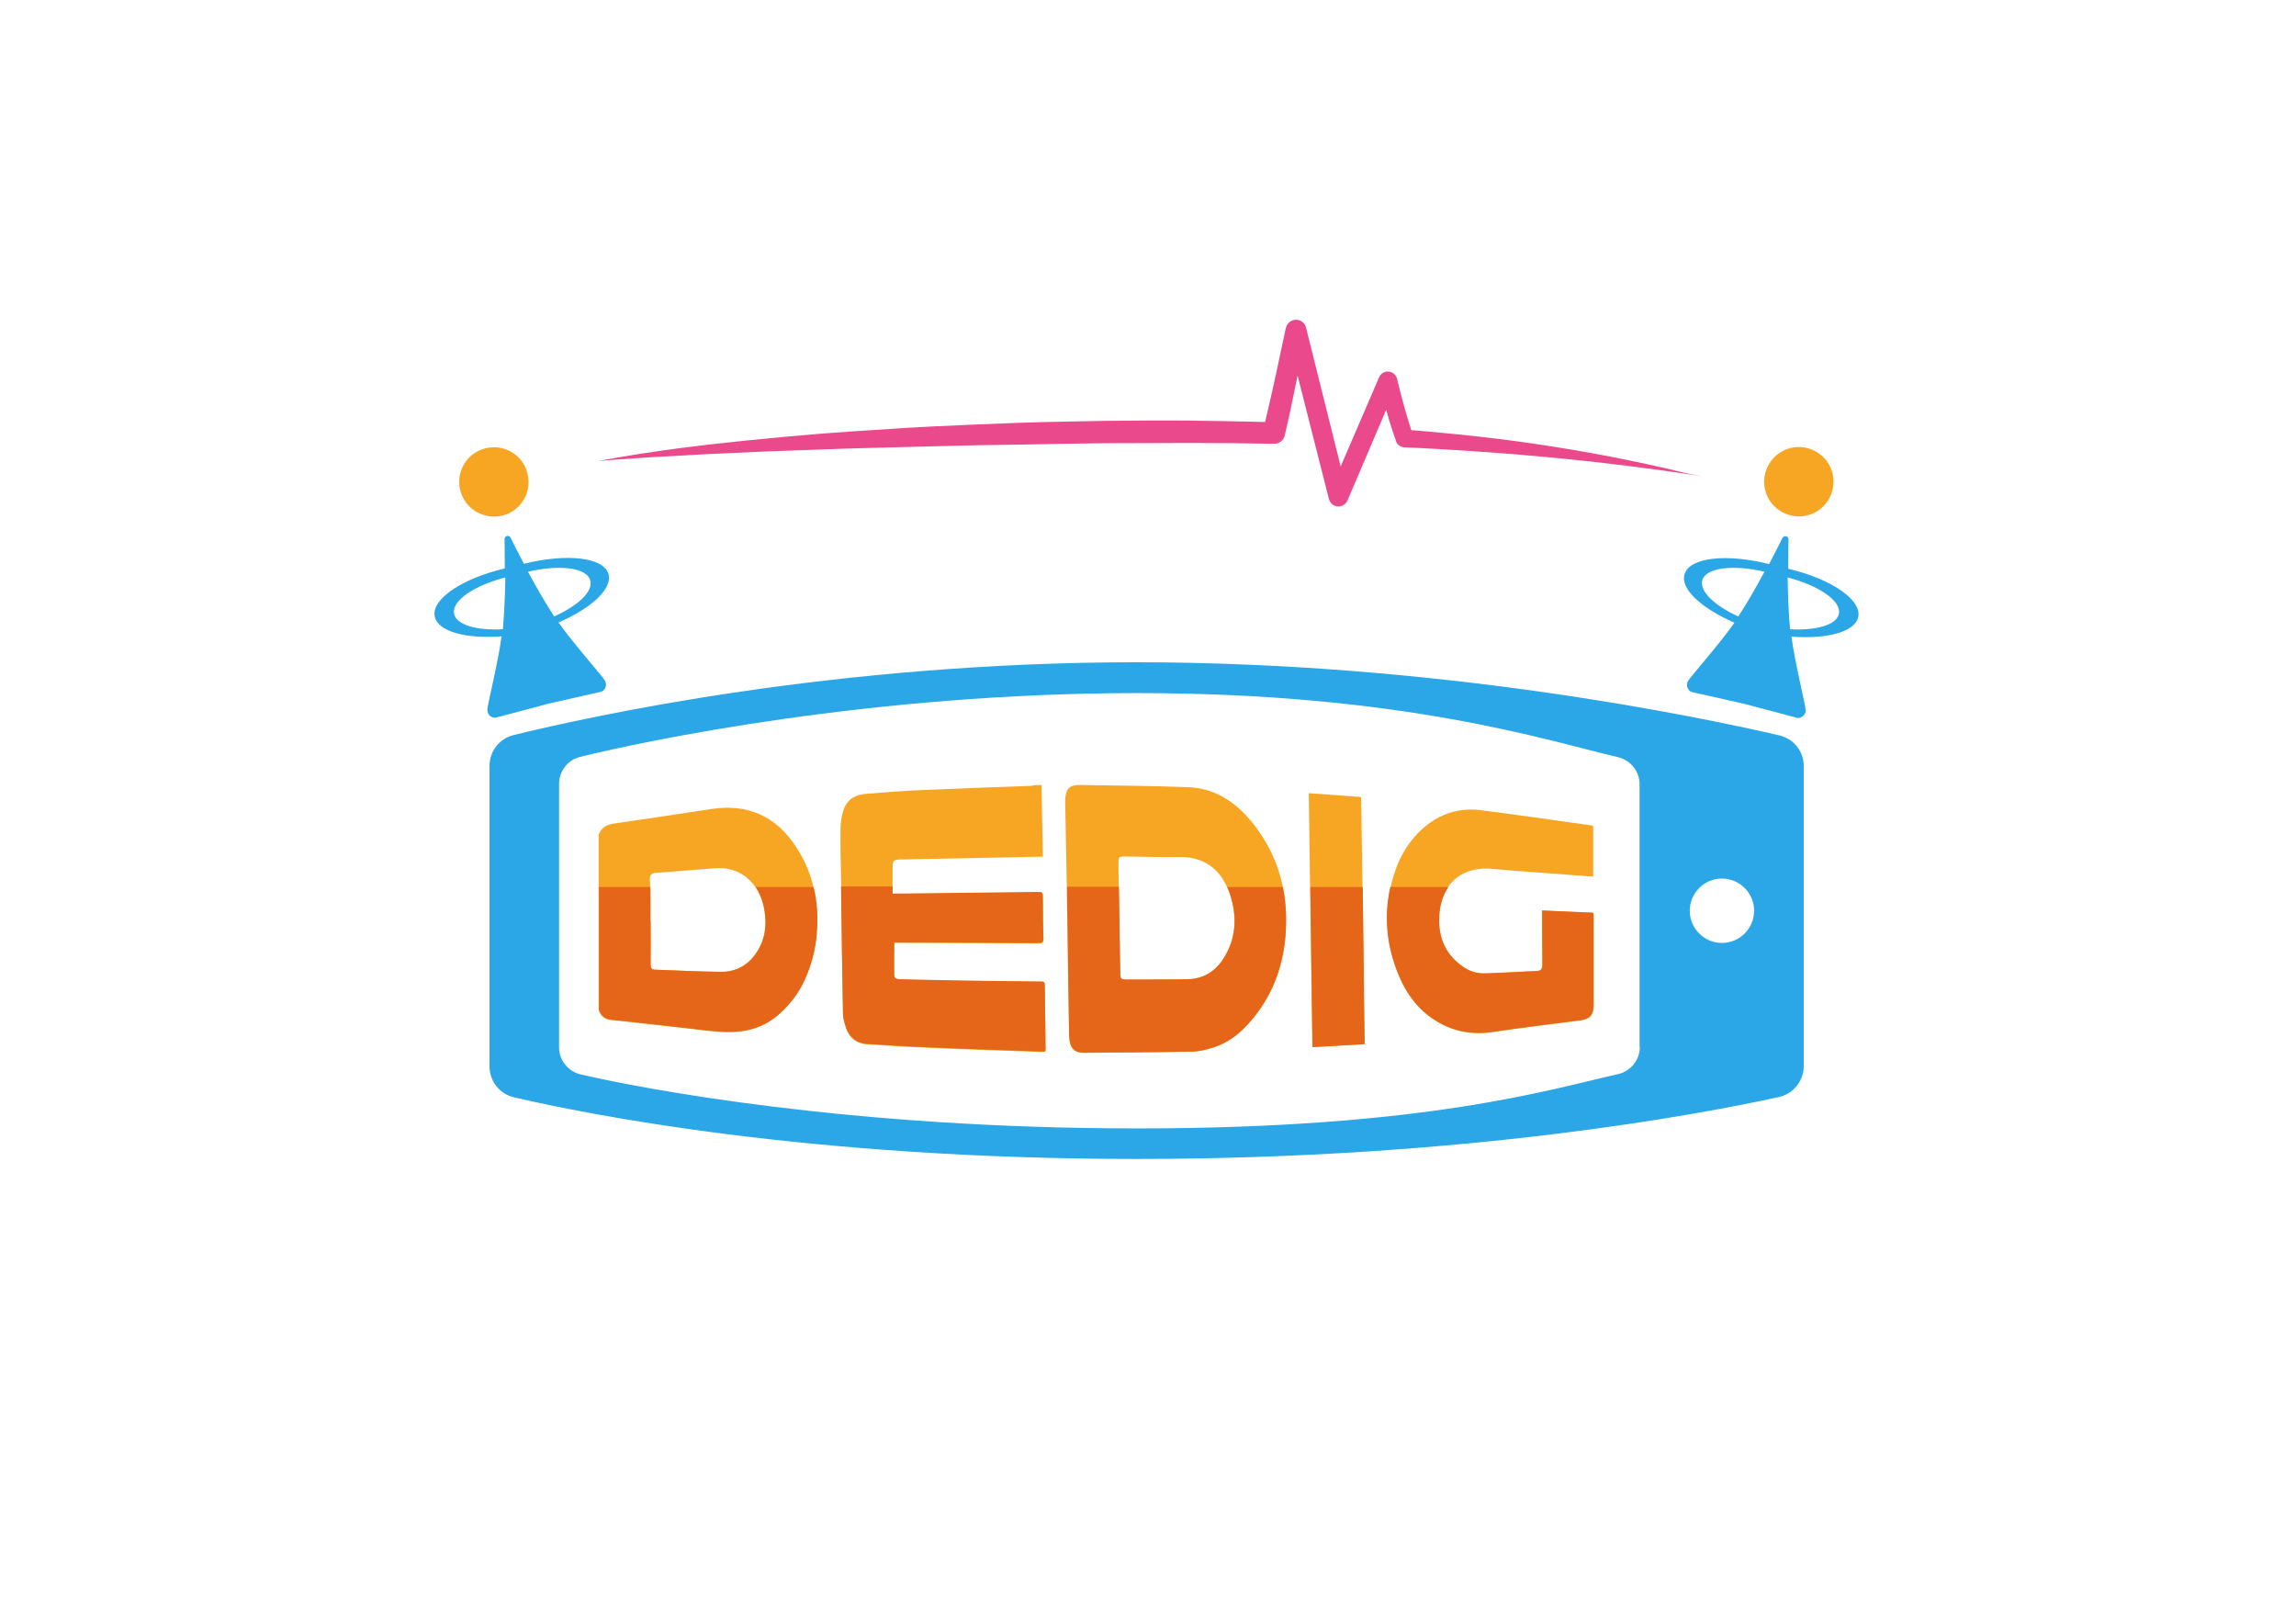 <?xml version="1.0" encoding="utf-8"?>
<!-- Generator: Adobe Illustrator 19.1.0, SVG Export Plug-In . SVG Version: 6.00 Build 0)  -->
<svg version="1.0" id="Camada_1" xmlns="http://www.w3.org/2000/svg" xmlns:xlink="http://www.w3.org/1999/xlink" x="0px" y="0px"
	 viewBox="0 0 841.9 595.3" enable-background="new 0 0 841.9 595.3" xml:space="preserve">
<g>
	<path fill="#F6A623" d="M168.8,179.9c-1.8-6.8,2.3-13.8,9.1-15.5c6.8-1.8,13.8,2.3,15.5,9.1c1.8,6.8-2.3,13.8-9.1,15.5
		C177.5,190.7,170.6,186.7,168.8,179.9"/>
	<path fill="#F6A623" d="M656.4,188.9c-6.8-1.8-10.9-8.7-9.1-15.5c1.8-6.8,8.7-10.9,15.5-9.1c6.8,1.8,10.9,8.7,9.1,15.5
		C670.1,186.7,663.2,190.7,656.4,188.9"/>
	<path fill="#F6A623" d="M219.6,305.8c1-2.6,3.1-3.5,5.7-3.9c11.9-1.7,23.7-3.5,35.6-5.3c13.1-2,23.5,2.5,30.8,13.6
		c6.6,9.8,8.7,20.7,7.7,32.3c-0.5,5.9-1.9,11.6-4.5,17c-2.4,5.1-5.7,9.3-9.9,12.9c-5.4,4.6-11.9,6.2-18.9,6
		c-4.5-0.1-9.1-0.8-13.6-1.3c-7.2-0.8-14.4-1.6-21.5-2.4c-2.2-0.3-4.5-0.5-6.7-0.7c-2.4-0.2-4.1-1.4-4.8-3.8V305.8z M238.5,337.7
		L238.5,337.7c0.1,5.3,0.1,10.5,0,15.8c0,1.1,0.2,1.9,1.5,2c8.1,0.3,16.2,0.7,24.3,0.8c4.1,0.1,8-1.3,10.9-4.4
		c4.4-4.5,5.9-10.1,5.3-16.3c-1-10.8-8.1-18-18.1-17.3c-7.3,0.5-14.6,1.2-22,1.7c-1.6,0.1-2.1,0.9-2.1,2.4
		C238.6,327.5,238.5,332.6,238.5,337.7"/>
	<path fill="#F6A623" d="M381.9,287.8c0.2,8.8,0.3,17.4,0.5,26.3c-0.8,0-1.4,0-2,0c-16.7,0.3-33.5,0.7-50.2,1
		c-2.6,0.1-2.9,0.4-2.9,3.1c0,3.1,0,6.3,0,9.6c0.8,0,1.4,0,2,0c17-0.2,33.9-0.4,50.9-0.6c2.1,0,2.2,0,2.2,2.1
		c0.1,4.9,0.1,9.9,0.2,14.8c0,1.5-0.5,1.8-1.8,1.8c-17-0.1-33.9-0.2-50.9-0.2c-0.7,0-1.4,0-2,0c0,4.1-0.1,8,0,11.9
		c0,1.5,1.3,1.6,2.5,1.6c8.4,0.2,16.7,0.4,25.1,0.5c8.7,0.1,17.4,0.2,26.1,0.3c0.9,0,1.5,0,1.5,1.2c0.1,7.8,0.2,15.7,0.3,23.5
		c0,0.3-0.1,0.5-0.1,0.9c-0.5,0-0.9,0.1-1.3,0.1c-13.5-0.5-26.9-0.9-40.4-1.5c-7.9-0.3-15.7-0.8-23.6-1.3c-3.6-0.2-6.3-2.1-7.6-5.5
		c-0.7-1.9-1.3-4-1.3-6.1c-0.3-16.3-0.5-32.5-0.7-48.8c-0.1-6.1-0.3-12.2-0.2-18.3c0-2.2,0.3-4.5,0.9-6.6c1-3.9,3.9-6.1,7.8-6.5
		c6.7-0.6,13.4-1.1,20.1-1.4c13.7-0.6,27.4-1.1,41.2-1.6C379.2,287.8,380.5,287.8,381.9,287.8"/>
	<path fill="#F6A623" d="M391.4,336.4c-0.3-13.8-0.5-27.7-0.8-41.5c0-0.7,0-1.4,0-2.1c0.3-3.7,1.7-5.1,5.4-5
		c13.2,0.2,26.4,0.3,39.6,0.8c9.3,0.3,16.7,4.9,22.7,11.9c10.3,12.2,14.3,26.4,13.1,42.1c-0.8,10.5-4,20.2-10.3,28.7
		c-4.4,5.9-9.6,10.9-16.9,13c-2.3,0.6-4.7,1.2-7.1,1.3c-13.2,0.2-26.5,0.3-39.7,0.4c-3.2,0-4.7-1.3-5.2-4.5
		c-0.2-1.2-0.2-2.3-0.2-3.5C391.7,364,391.5,350.2,391.4,336.4 M435.2,359.1c5.6-0.1,10-2.6,13.1-7.2c5-7.6,5.4-15.8,2.6-24.2
		c-2.5-7.6-8.1-13.7-18.5-13.5c-6.7,0.1-13.4-0.1-20.1-0.2c-1.9,0-2.2,0.3-2.2,2.2c0,2.8,0.4,29.8,0.6,40.5c0,2.3,0.2,2.5,2.5,2.5
		C416.9,359.2,431.6,359.2,435.2,359.1"/>
	<path fill="#F6A623" d="M584.3,334.7c0,0.6,0.1,1.1,0.1,1.5c0,10.8,0,21.6,0,32.4c0,3.5-1.4,5.1-4.7,5.5
		c-10.8,1.4-21.6,2.7-32.3,4.3c-8.9,1.3-16.7-0.7-23.7-6.1c-4.8-3.7-8.1-8.5-10.4-13.9c-5.4-12.5-6.2-25.3-2-38.3
		c2.3-7.1,6.3-13.3,12.3-17.9c5.6-4.3,12.2-6,19.1-5.2c13.6,1.7,27.2,3.7,40.7,5.6c0.3,0,0.5,0.2,0.8,0.2v18.6
		c-3.5-0.3-34.1-2.5-36.4-2.8c-11-1.3-18.7,4.6-20,15.6c-0.9,8.2,1.4,15.2,8.5,20.1c2.5,1.8,5.3,2.6,8.3,2.5
		c6.4-0.2,12.8-0.6,19.1-0.9c1.6-0.1,1.8-1,1.8-2.3c0-5.9,0-11.8-0.1-17.7c0-0.6,0-1.3,0-2.1C571.9,334.1,578,334.4,584.3,334.7"/>
	<path fill="#F6A623" d="M500.3,382.8c-6.5,0.4-12.6,0.7-19.1,1.1c-0.4-31.1-0.9-61.9-1.3-93.1c6.4,0.5,12.8,0.9,19.2,1.4
		C499.6,322.4,500,352.4,500.3,382.8"/>
</g>
<g>
	<path fill="#E56618" d="M531.1,325.2h-21.3c-2.5,11.2-1.3,22.3,3.4,33.1c2.4,5.4,5.7,10.2,10.4,13.9c7,5.4,14.8,7.4,23.7,6.1
		c10.7-1.6,21.5-2.9,32.3-4.3c3.3-0.4,4.7-2,4.7-5.5c0-10.8,0-21.6,0-32.4c0-0.4,0-0.8-0.1-1.5c-6.3-0.3-12.4-0.5-18.7-0.8
		c0,0.9,0,1.5,0,2.2c0,5.9,0,11.8,0.1,17.7c0,1.3-0.3,2.2-1.8,2.3c-6.4,0.3-12.7,0.7-19.1,0.9c-3,0.1-5.8-0.7-8.3-2.5
		c-7-4.9-9.4-11.9-8.5-20.1C528.3,330.7,529.4,327.7,531.1,325.2"/>
	<path fill="#E56618" d="M224.4,373.9c2.2,0.2,4.5,0.5,6.7,0.7c7.2,0.8,14.4,1.6,21.5,2.4c4.5,0.5,9,1.2,13.6,1.3
		c6.9,0.2,13.4-1.4,18.9-6c4.2-3.6,7.6-7.8,9.9-12.9c2.5-5.4,4-11.1,4.5-17c0.5-5.9,0.2-11.7-1.2-17.2h-21.2
		c1.9,2.8,3.1,6.3,3.5,10.4c0.6,6.1-1,11.7-5.3,16.3c-2.9,3-6.8,4.4-10.9,4.4c-8.1-0.1-16.2-0.5-24.3-0.8c-1.3,0-1.5-0.9-1.5-2
		c0-5.3,0-10.5,0-15.8h-0.1c0-4.2,0-8.3,0-12.5h-18.9v44.9C220.3,372.5,222,373.7,224.4,373.9"/>
	<path fill="#E56618" d="M391.4,336.4c0.2,13.8,0.4,27.7,0.6,41.5c0,1.2,0.1,2.4,0.2,3.5c0.5,3.2,2,4.5,5.2,4.5
		c13.2-0.1,26.5-0.1,39.7-0.4c2.4,0,4.8-0.6,7.1-1.3c7.3-2.1,12.5-7.1,16.9-13c6.3-8.5,9.5-18.2,10.3-28.7c0.4-6,0.1-11.8-1-17.3
		H450c0.4,0.8,0.7,1.6,1,2.4c2.8,8.4,2.4,16.6-2.6,24.2c-3.1,4.7-7.5,7.1-13.1,7.2c-3.6,0.1-18.3,0.1-22,0.1c-2.3,0-2.5-0.2-2.5-2.5
		c-0.1-7.2-0.4-21.9-0.5-31.5h-19C391.2,328.9,391.3,332.7,391.4,336.4"/>
	<path fill="#E56618" d="M481.3,383.9c6.4-0.4,12.6-0.7,19.1-1.1c-0.2-19.3-0.5-38.4-0.7-57.6h-19.2
		C480.7,344.8,481,364.3,481.3,383.9"/>
	<path fill="#E56618" d="M309.1,371.1c0,2,0.6,4.2,1.3,6.1c1.3,3.4,4,5.3,7.6,5.5c7.9,0.5,15.7,1,23.6,1.3c13.4,0.6,26.9,1,40.4,1.5
		c0.4,0,0.8-0.1,1.3-0.1c0-0.3,0.1-0.6,0.1-0.9c-0.1-7.8-0.2-15.7-0.3-23.5c0-1.2-0.7-1.2-1.5-1.2c-8.7-0.1-17.4-0.1-26.1-0.3
		c-8.4-0.1-16.7-0.3-25.1-0.5c-1.2,0-2.5-0.1-2.5-1.6c-0.1-3.9,0-7.8,0-11.9c0.7,0,1.3,0,2,0c17,0.1,33.9,0.1,50.9,0.2
		c1.4,0,1.9-0.3,1.8-1.8c-0.2-4.9-0.2-9.9-0.2-14.8c0-2.1-0.1-2.1-2.2-2.1c-17,0.2-33.9,0.4-50.9,0.6c-0.6,0-1.1,0-2,0
		c0-0.9,0-1.7,0-2.6h-18.9C308.6,340.5,308.8,355.8,309.1,371.1"/>
</g>
<path fill="#EA4A8B" d="M610.4,171.6c-4.5-1-8.9-2-13.4-2.9c-4.5-0.9-9-1.8-13.5-2.6c-4.5-0.8-9-1.6-13.6-2.3
	c-4.5-0.7-9.1-1.4-13.6-2c-4.6-0.6-9.1-1.2-13.7-1.7c-4.6-0.5-9.1-1-13.7-1.4c-3.8-0.4-7.6-0.7-11.4-1c-0.9-2.7-1.7-5.5-2.5-8.3
	c-1-3.5-1.9-7-2.7-10.5c-0.3-1-1-2-2-2.4c-1.8-0.8-3.9,0.1-4.6,1.8l0,0L491.6,171l-12.7-50.9c-0.3-1.3-1.4-2.5-2.9-2.8
	c-2-0.4-4,0.9-4.5,2.9l0,0c-2.4,11.5-4.9,23.1-7.6,34.5c-9.3-0.2-18.6-0.4-27.9-0.5c-10.4-0.1-20.7,0-31.1,0.1l-15.5,0.3
	c-5.2,0.1-10.4,0.2-15.5,0.4c-10.4,0.4-20.7,0.8-31,1.3c-5.2,0.3-10.3,0.5-15.5,0.9l-15.5,1c-5.2,0.4-10.3,0.7-15.5,1.2
	c-5.2,0.4-10.3,0.9-15.5,1.4c-5.2,0.5-10.3,1-15.5,1.6c-5.1,0.5-10.3,1.2-15.4,1.8c-5.1,0.7-10.3,1.4-15.4,2.2
	c-5.1,0.8-10.2,1.7-15.3,2.6c5.2-0.4,10.3-0.8,15.5-1.1c5.1-0.4,10.3-0.6,15.5-0.9c5.2-0.3,10.3-0.6,15.5-0.8l15.5-0.7
	c10.3-0.4,20.6-0.7,31-1.1l31-0.8c10.3-0.3,20.6-0.5,31-0.6l15.5-0.3l15.5-0.2l31-0.1c10.3,0,20.6,0.1,30.9,0.3l0,0
	c1.8,0,3.5-1.2,3.9-3.1c1.5-6.3,2.8-12.6,4.1-19l0.6-2.9l11.5,45.3l0,0c0.3,1,1,2,2.1,2.4c1.8,0.8,3.9-0.1,4.7-1.9l14.2-33.3
	c0.1,0.3,0.2,0.6,0.2,0.8c1,3.6,2.1,7.1,3.4,10.7l0,0.1c0.4,1.2,1.6,2.1,3,2.2c4.6,0.2,9.1,0.4,13.7,0.7c4.6,0.3,9.1,0.5,13.7,0.9
	c4.6,0.3,9.1,0.6,13.7,1c4.5,0.4,9.1,0.8,13.6,1.2c4.5,0.5,9.1,0.9,13.6,1.4c4.5,0.5,9.1,1.1,13.6,1.6c4.5,0.6,9.1,1.2,13.6,1.8
	c4.5,0.6,9.1,1.3,13.6,2C619.3,173.8,614.9,172.7,610.4,171.6"/>
<g>
	<path fill="#2BA7E7" d="M652.4,269.6c-28.9-6.7-124.4-26.8-235.7-26.8c-110.8,0-200.7,19.9-228.4,26.7c-5.2,1.3-8.8,5.9-8.8,11.3
		V391c0,5.4,3.7,10.1,9,11.3c26.1,6.1,107.7,22.6,228.2,22.6c121.3,0,208.2-16.7,235.6-22.7c5.3-1.2,9.1-5.9,9.1-11.4v-110
		C661.4,275.5,657.7,270.8,652.4,269.6 M601.3,383.8c0,4.8-3.3,8.9-8,10c-24,5.3-69.9,19.9-176.2,19.9
		c-105.6,0-181.3-14.5-204.2-19.8c-4.6-1.1-7.9-5.2-7.9-9.9v-96.6c0-4.7,3.2-8.8,7.7-9.9c24.3-6,107.2-23.4,204.3-23.4
		c97.6,0,150.9,17.6,176.3,23.5c4.6,1.1,7.9,5.2,7.9,9.9V383.8z M631.4,345.7c-6.5,0-11.8-5.3-11.8-11.8s5.3-11.8,11.8-11.8
		c6.5,0,11.8,5.3,11.8,11.8S637.9,345.7,631.4,345.7"/>
	<path fill="#2BA7E7" d="M223.1,210.4c-1.8-6.1-15.3-7.6-31-3.7c-2.9-5.5-4.9-9.6-4.9-9.6c-0.2-0.5-0.7-0.7-1.3-0.6
		c-0.5,0.1-0.9,0.5-0.9,1.1c0,0,0.1,4.6,0.1,10.8c-15.7,3.7-27,11.3-25.7,17.6c1.1,5.5,11.4,8.3,24.5,7.3c-1.2,9.4-5,24.4-5.2,26.8
		c0,0.5,0.1,1,0.3,1.5c0.5,1,1.7,1.7,2.8,1.5c0.5-0.1,10.3-2.7,19.2-5.1c9-2.1,18.9-4.2,19.4-4.4c1.1-0.3,1.8-1.4,1.8-2.6
		c0-0.5-0.2-1.1-0.4-1.5c-1.3-2.1-11.6-13.6-17-21.3C216.9,223,224.7,215.8,223.1,210.4 M184.4,230.7c-9.7,0.5-17.1-1.6-17.9-5.7
		c-0.9-4.7,7.2-10.3,18.8-13.3C185.2,217.8,184.9,224.9,184.4,230.7 M203.2,226c-3.2-4.9-6.7-11-9.6-16.4
		c11.6-2.7,21.5-1.5,22.8,3.1C217.7,216.7,212.1,222,203.2,226"/>
	<path fill="#2BA7E7" d="M636,228.3c-5.4,7.7-15.7,19.3-17,21.3c-0.3,0.4-0.4,0.9-0.4,1.5c0,1.2,0.7,2.3,1.8,2.6
		c0.5,0.2,10.4,2.3,19.4,4.4c8.9,2.3,18.7,5,19.2,5.1c1.1,0.2,2.2-0.5,2.8-1.5c0.3-0.5,0.4-1,0.3-1.5c-0.2-2.4-4-17.4-5.2-26.8
		c13.2,1,23.5-1.8,24.5-7.3c1.2-6.3-10.1-13.9-25.7-17.6c0-6.2,0.1-10.8,0.1-10.8c0-0.5-0.3-1-0.9-1.1c-0.5-0.1-1,0.1-1.3,0.6
		c0,0-2,4.1-4.9,9.6c-15.6-3.9-29.1-2.5-31,3.7C616,215.8,623.8,223,636,228.3 M655.5,211.7c11.5,3,19.7,8.6,18.8,13.3
		c-0.8,4.1-8.2,6.2-17.9,5.7C655.8,224.9,655.6,217.8,655.5,211.7 M624.2,212.7c1.4-4.6,11.2-5.8,22.8-3.1
		c-2.9,5.4-6.4,11.6-9.6,16.4C628.6,222,623.1,216.7,624.2,212.7"/>
</g>
</svg>
